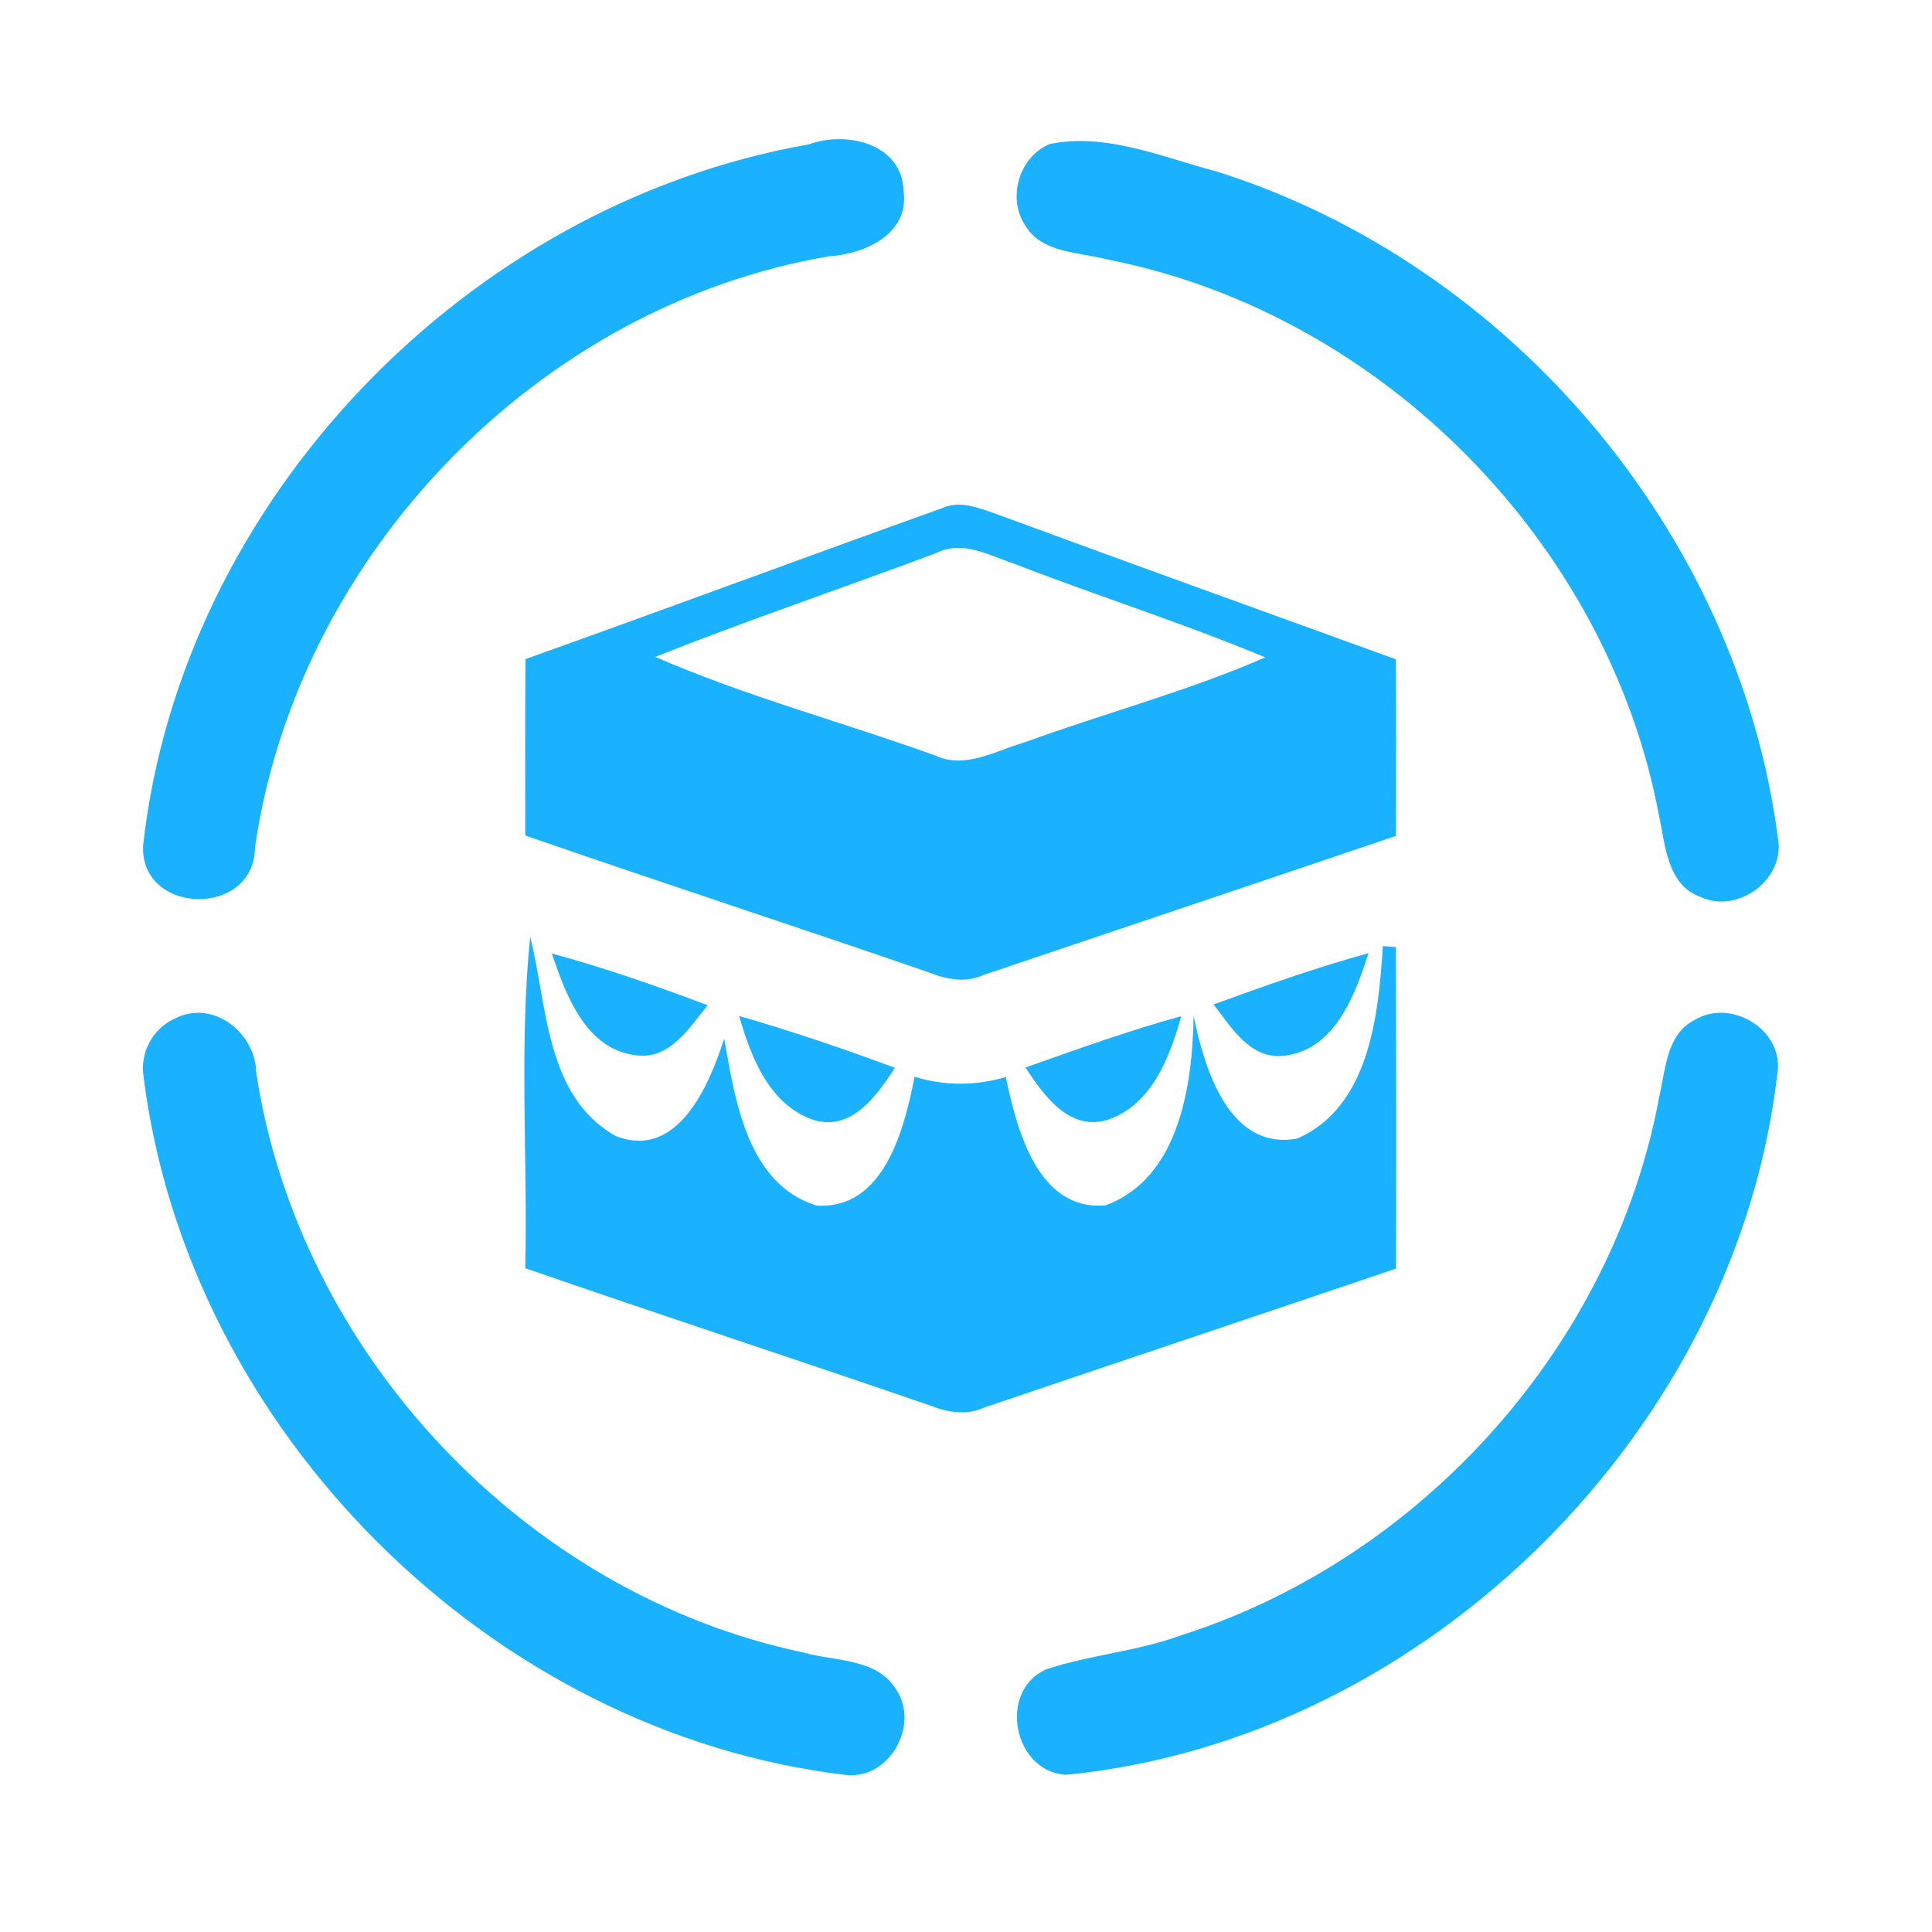 <?xml version="1.0" encoding="UTF-8" ?>
<!DOCTYPE svg PUBLIC "-//W3C//DTD SVG 1.1//EN" "http://www.w3.org/Graphics/SVG/1.1/DTD/svg11.dtd">
<svg width="192pt" height="192pt" viewBox="0 0 192 192" version="1.1" xmlns="http://www.w3.org/2000/svg">
<g id="#1ab1ffff">
<path fill="#1ab1ff" opacity="1.00" d=" M 80.33 14.36 C 84.08 12.97 89.67 14.24 89.80 19.00 C 90.37 23.28 85.95 25.24 82.40 25.47 C 53.45 30.36 29.52 55.22 25.34 84.23 C 25.27 91.26 13.81 90.95 14.23 83.95 C 18.08 49.67 46.46 20.30 80.33 14.36 Z" />
<path fill="#1ab1ff" opacity="1.00" d=" M 104.30 14.32 C 109.88 13.15 115.54 15.63 120.90 17.04 C 150.01 26.21 172.71 52.91 176.68 83.21 C 177.49 87.33 172.75 90.88 169.00 89.14 C 165.66 87.94 165.51 83.98 164.87 81.05 C 159.80 53.93 137.23 31.14 110.16 25.81 C 107.29 25.03 103.45 25.23 101.80 22.26 C 100.11 19.54 101.33 15.57 104.30 14.32 Z" />
<path fill="#1ab1ff" opacity="1.00" d=" M 93.60 50.51 C 95.36 49.69 97.21 50.46 98.90 51.04 C 112.15 55.92 125.44 60.71 138.72 65.52 C 138.76 71.37 138.75 77.22 138.73 83.07 C 125.10 87.69 111.44 92.26 97.80 96.87 C 96.02 97.70 94.10 97.35 92.35 96.65 C 78.99 92.04 65.55 87.66 52.20 83.03 C 52.19 77.19 52.18 71.34 52.22 65.50 C 66.04 60.57 79.79 55.45 93.60 50.51 M 93.04 54.96 C 83.75 58.45 74.34 61.61 65.12 65.28 C 74.13 69.21 83.69 71.74 92.93 75.08 C 95.94 76.48 98.97 74.58 101.84 73.77 C 109.78 70.87 117.99 68.71 125.74 65.33 C 117.58 61.92 109.13 59.26 100.89 56.06 C 98.38 55.24 95.67 53.62 93.04 54.96 Z" />
<path fill="#1ab1ff" opacity="1.00" d=" M 52.69 93.09 C 54.42 99.94 54.17 108.90 61.16 112.88 C 67.34 115.35 70.50 107.82 71.97 103.21 C 73.05 109.34 74.27 117.66 81.14 119.81 C 87.87 120.23 89.86 112.21 90.89 107.01 C 93.89 107.92 96.94 107.93 99.95 107.03 C 101.06 112.21 103.08 120.35 109.85 119.79 C 117.21 117.11 118.51 107.80 118.62 100.96 C 119.68 106.14 122.12 114.39 128.92 113.15 C 136.10 110.00 136.99 100.89 137.43 94.02 C 137.75 94.04 138.40 94.10 138.72 94.12 C 138.76 104.77 138.77 115.42 138.74 126.07 C 125.10 130.69 111.44 135.26 97.81 139.88 C 96.02 140.71 94.10 140.34 92.35 139.65 C 78.99 135.05 65.55 130.66 52.20 126.03 C 52.45 115.06 51.58 104.02 52.69 93.09 Z" />
<path fill="#1ab1ff" opacity="1.00" d=" M 54.84 94.76 C 60.09 96.18 65.24 97.98 70.33 99.90 C 68.48 102.15 66.54 105.39 63.13 104.86 C 58.19 104.23 56.23 98.86 54.84 94.76 Z" />
<path fill="#1ab1ff" opacity="1.00" d=" M 120.61 99.82 C 125.69 97.96 130.80 96.16 136.01 94.72 C 134.67 98.81 132.77 104.13 127.89 104.88 C 124.38 105.49 122.42 102.18 120.61 99.82 Z" />
<path fill="#1ab1ff" opacity="1.00" d=" M 17.30 101.26 C 21.06 99.24 25.38 102.56 25.46 106.56 C 29.67 134.47 52.20 158.43 79.83 164.22 C 82.98 165.13 87.18 164.75 89.09 167.95 C 91.41 171.49 88.36 176.88 84.06 176.39 C 48.77 172.22 18.64 142.17 14.26 106.93 C 13.91 104.62 15.18 102.23 17.30 101.26 Z" />
<path fill="#1ab1ff" opacity="1.00" d=" M 73.46 100.97 C 78.69 102.47 83.84 104.23 88.94 106.12 C 87.18 108.79 84.77 112.34 81.02 111.35 C 76.51 109.94 74.64 105.10 73.46 100.97 Z" />
<path fill="#1ab1ff" opacity="1.00" d=" M 101.91 106.09 C 107.03 104.27 112.16 102.43 117.40 100.98 C 116.25 105.07 114.44 109.87 110.00 111.31 C 106.20 112.41 103.70 108.80 101.91 106.09 Z" />
<path fill="#1ab1ff" opacity="1.00" d=" M 168.38 101.38 C 171.82 99.26 176.83 102.03 176.70 106.11 C 172.85 141.94 141.84 172.84 105.96 176.38 C 100.72 176.10 99.14 168.10 103.93 165.91 C 108.32 164.44 113.04 164.12 117.42 162.50 C 141.30 154.88 160.36 133.68 164.90 108.96 C 165.53 106.29 165.60 102.81 168.38 101.38 Z" />
</g>
</svg>
